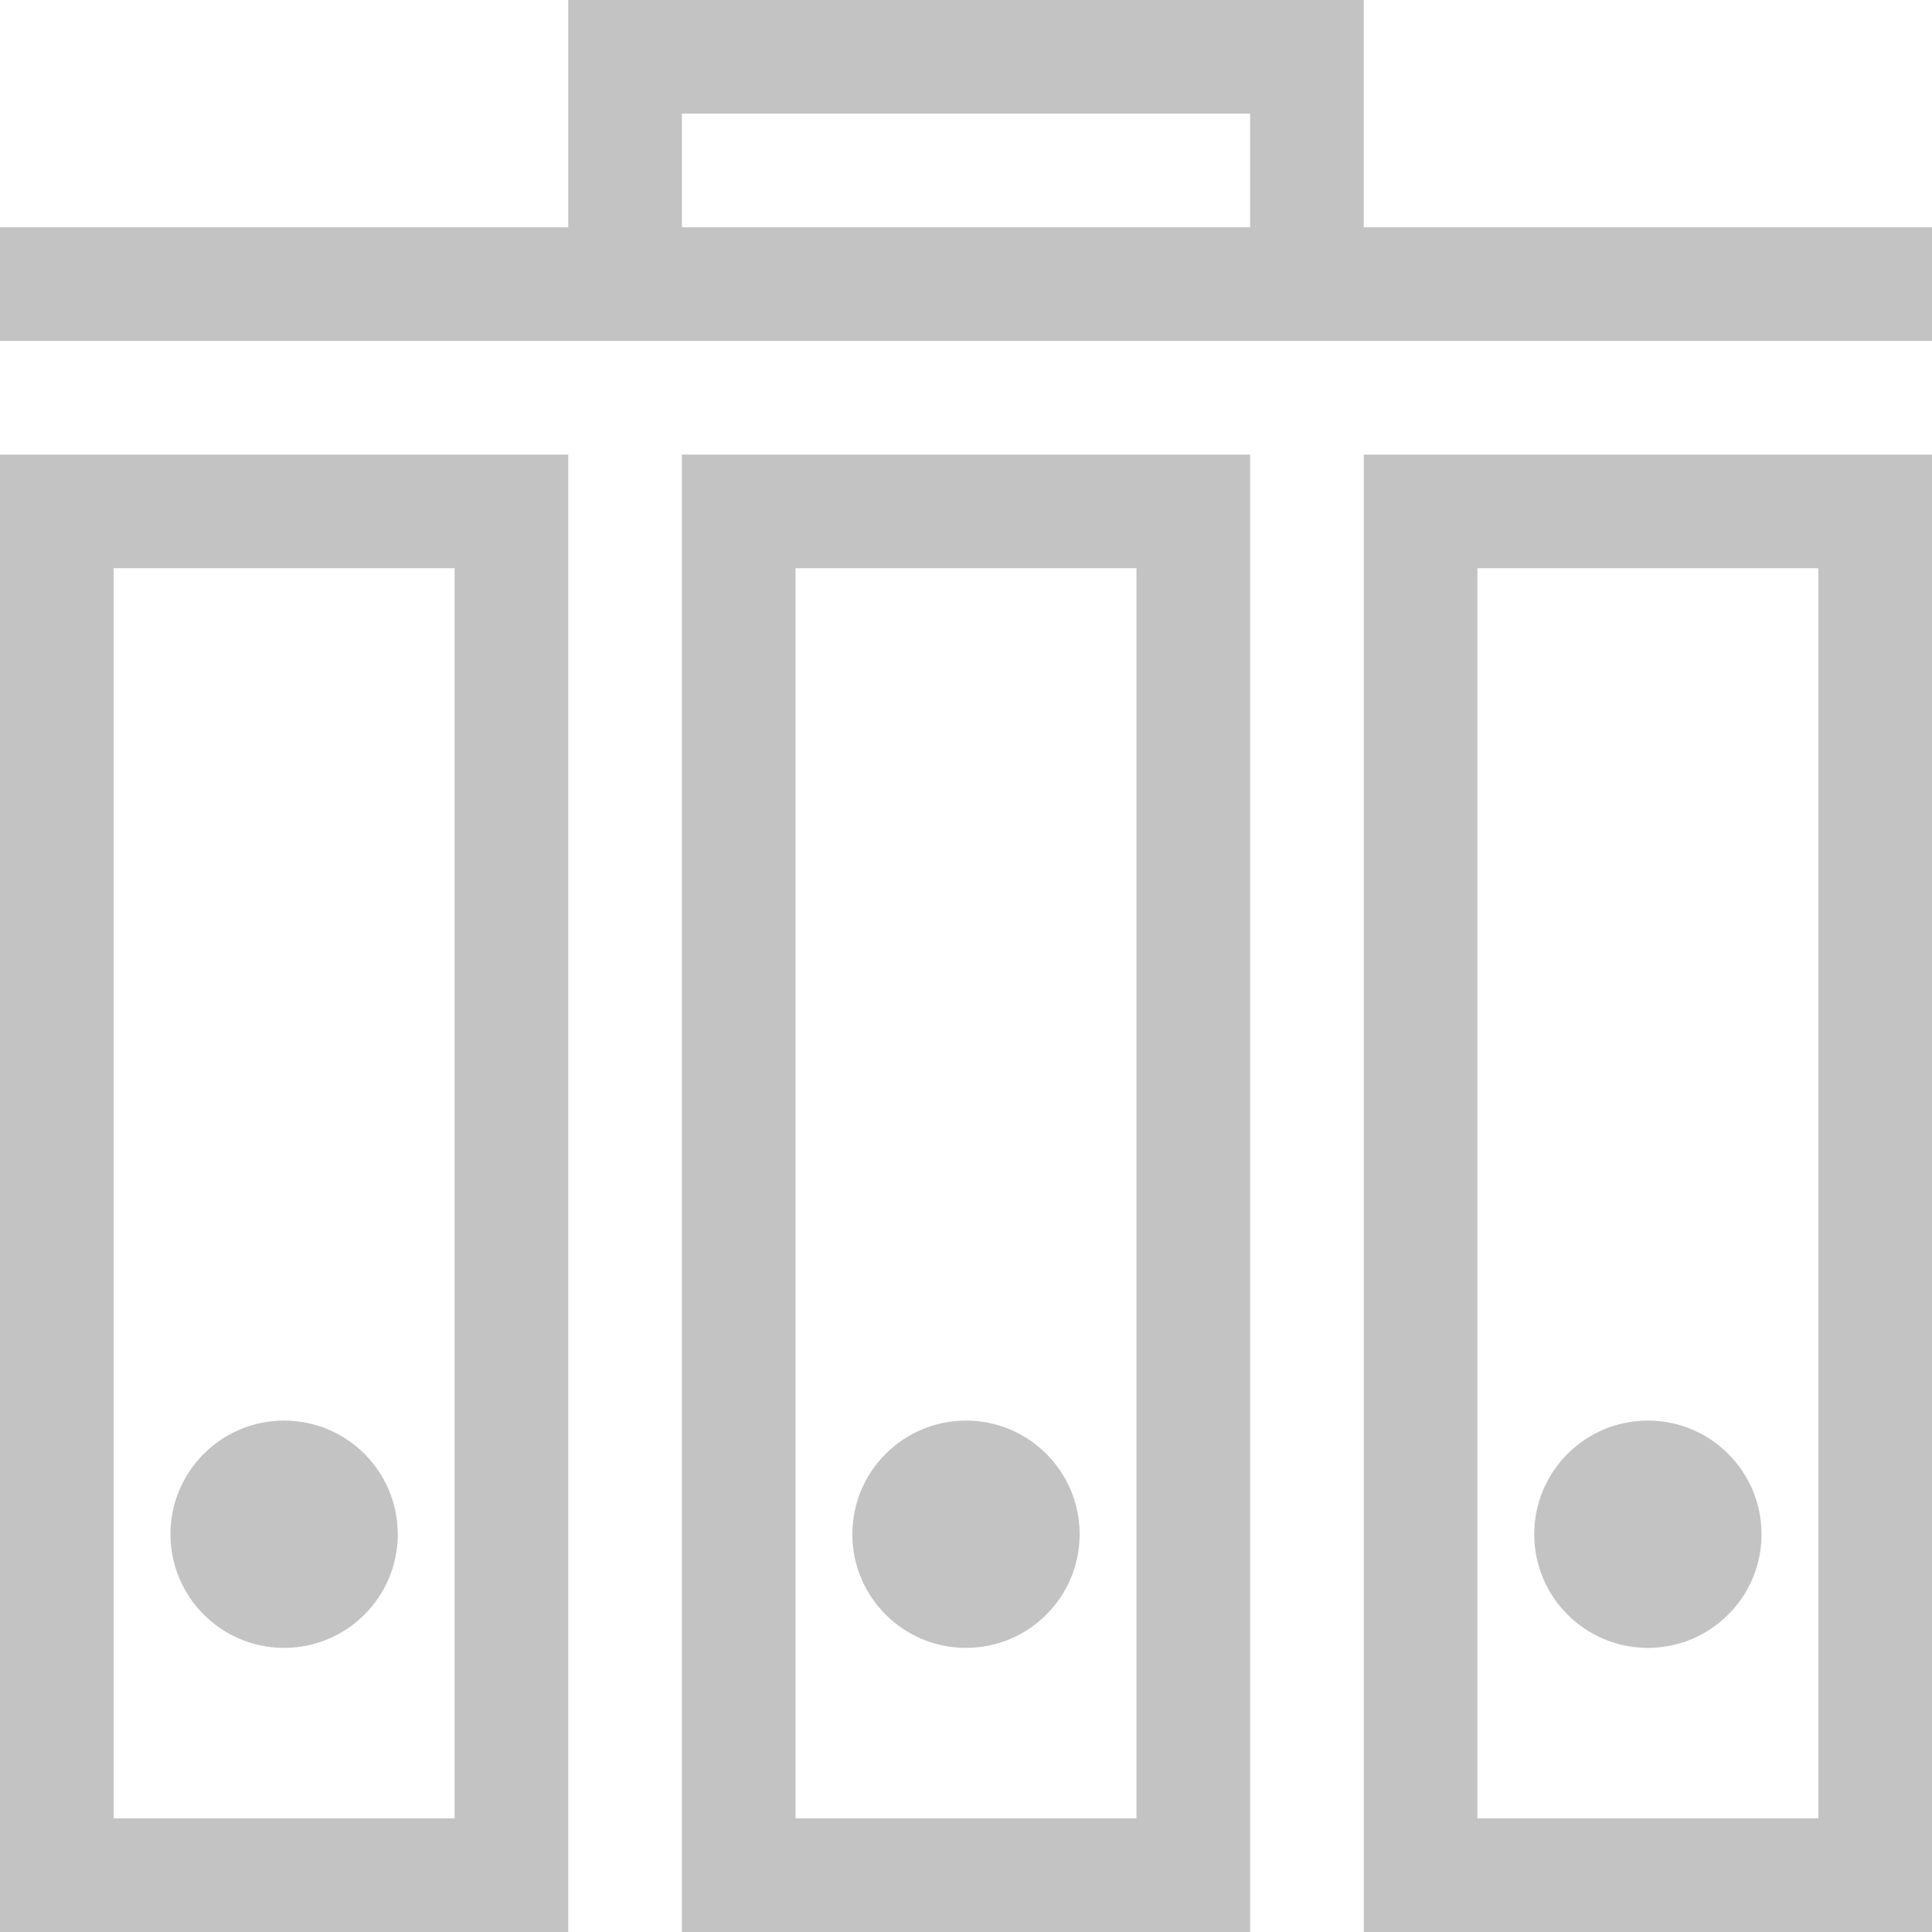 <svg xmlns="http://www.w3.org/2000/svg" viewBox="0 0 17 17"><style>.a{fill:#c3c3c3;}</style><title>allcases_icon</title><g data-name="Layer 2"><polygon points="12 2.5 11 2.5 11 1 6 1 6 2.5 5 2.5 5 0 12 0 12 2.5" class="a"/><rect y="2" width="17" height="1" class="a"/><path d="M11 17H6V4h5ZM7 16h3V5H7Z" class="a"/><path d="M17 17H12V4h5Zm-4-1h3V5H13Z" class="a"/><path d="M5 17H0V4H5ZM1 16H4V5H1Z" class="a"/><circle cx="2.5" cy="13.5" r="1" class="a"/><circle cx="8.5" cy="13.5" r="1" class="a"/><circle cx="14.5" cy="13.5" r="1" class="a"/></g></svg>